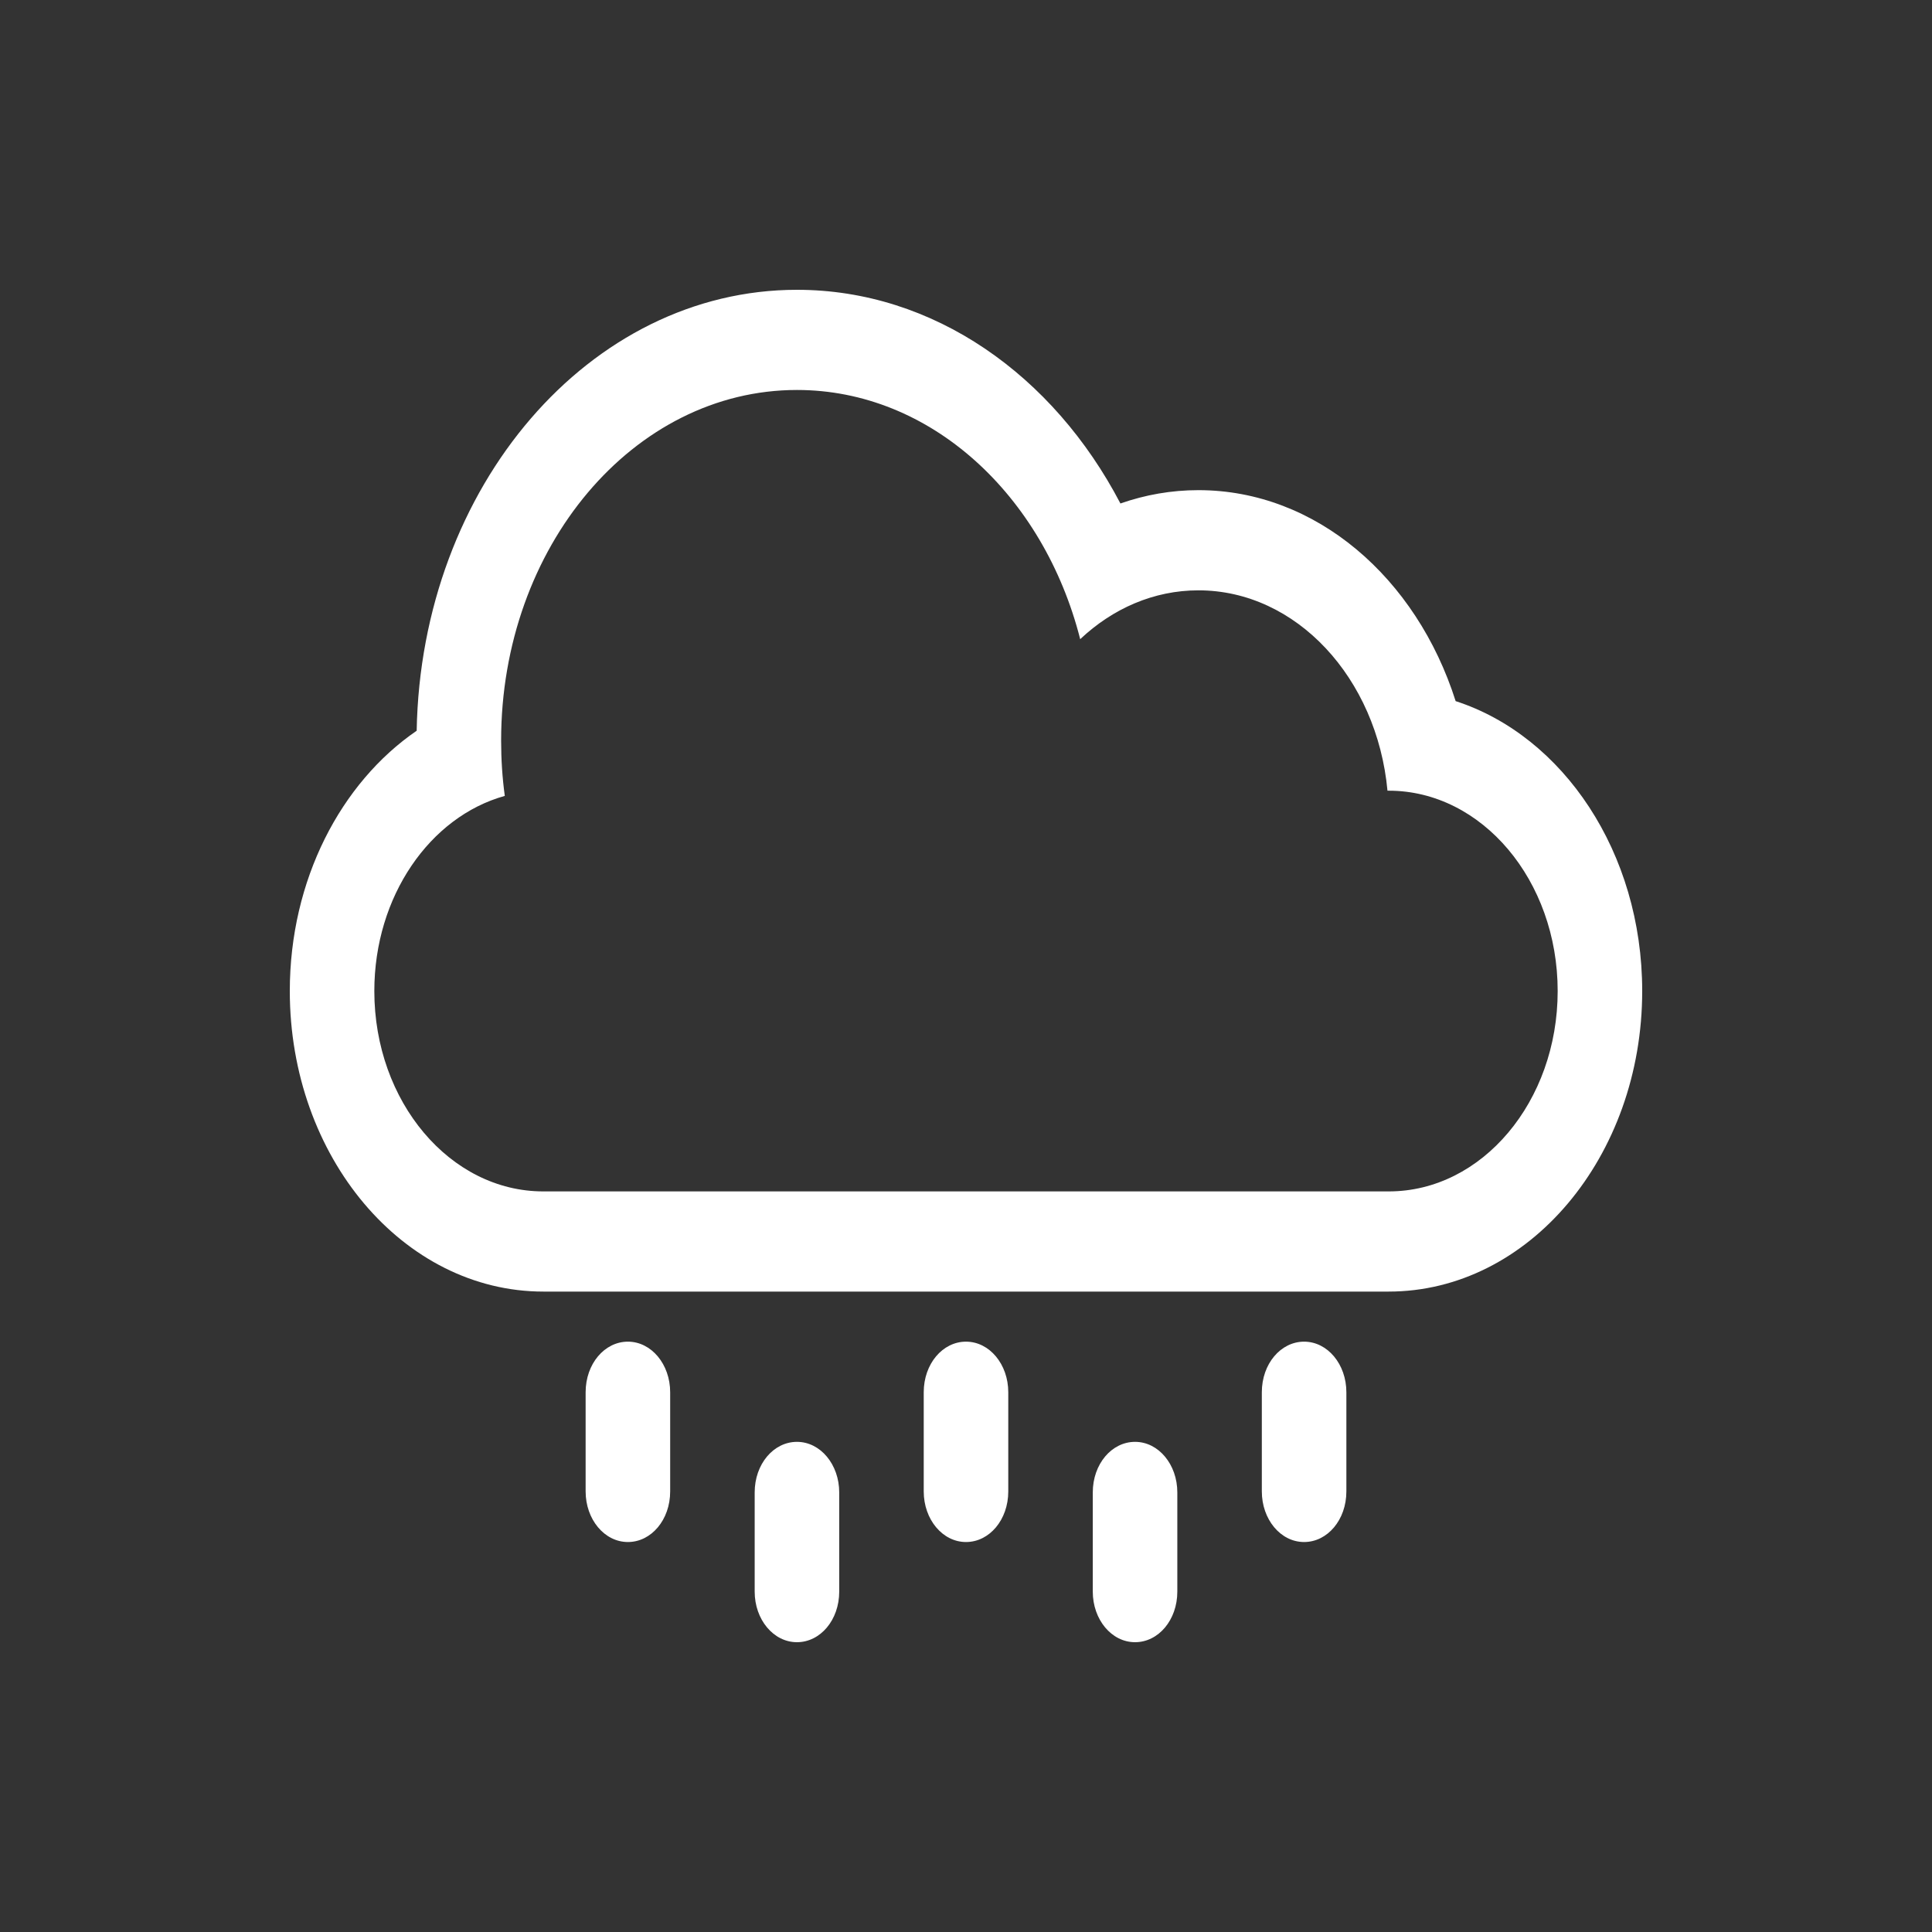 <svg width="100" height="100" viewBox="0 0 100 100" fill="none" xmlns="http://www.w3.org/2000/svg">
<rect x="0" y="0" width="100" height="100" fill="#333333" stroke="none"/>
<path d="M58.75 74.63C57.54 74.63 56.562 75.778 56.562 77.248V82.382C56.562 83.828 57.532 85 58.75 85C59.96 85 60.938 83.852 60.938 82.382V77.248C60.938 75.802 59.968 74.63 58.75 74.63Z" fill="white"/>
<path d="M41.25 74.63C40.04 74.63 39.062 75.778 39.062 77.248V82.382C39.062 83.828 40.034 85 41.25 85C42.46 85 43.438 83.852 43.438 82.382V77.248C43.438 75.802 42.466 74.63 41.25 74.63Z" fill="white"/>
<path d="M67.5 69.444C66.29 69.444 65.312 70.593 65.312 72.063V77.196C65.312 78.643 66.282 79.815 67.5 79.815C68.71 79.815 69.688 78.666 69.688 77.196V72.063C69.688 70.616 68.718 69.444 67.5 69.444Z" fill="white"/>
<path d="M50 69.444C48.79 69.444 47.812 70.593 47.812 72.063V77.196C47.812 78.643 48.784 79.815 50 79.815C51.21 79.815 52.188 78.666 52.188 77.196V72.063C52.188 70.616 51.218 69.444 50 69.444Z" fill="white"/>
<path d="M32.5 69.444C31.29 69.444 30.312 70.593 30.312 72.063V77.196C30.312 78.643 31.284 79.815 32.5 79.815C33.71 79.815 34.688 78.666 34.688 77.196V72.063C34.688 70.616 33.716 69.444 32.5 69.444Z" fill="white"/>
<path d="M75.344 36.29C73.319 29.91 68.121 25.37 62.031 25.37C60.629 25.37 59.275 25.611 57.993 26.06C54.524 19.42 48.322 15 41.25 15C30.523 15 21.794 25.173 21.567 37.823C17.64 40.516 15 45.548 15 51.296C15 59.883 20.878 66.852 28.125 66.852H71.875C79.12 66.852 85 59.87 85 51.296C85 44.128 80.909 38.092 75.344 36.29ZM71.882 61.667H28.118C23.299 61.667 19.375 57.023 19.375 51.296C19.375 46.391 22.256 42.269 26.128 41.196C26.001 40.265 25.938 39.308 25.938 38.333C25.938 28.31 32.793 20.185 41.25 20.185C48.167 20.185 54.012 25.622 55.911 33.083C57.593 31.499 59.715 30.556 62.031 30.556C67.097 30.556 71.273 35.093 71.816 40.926H71.882C76.701 40.926 80.625 45.569 80.625 51.296C80.625 57.013 76.712 61.667 71.882 61.667Z" fill="white"/>
</svg>
